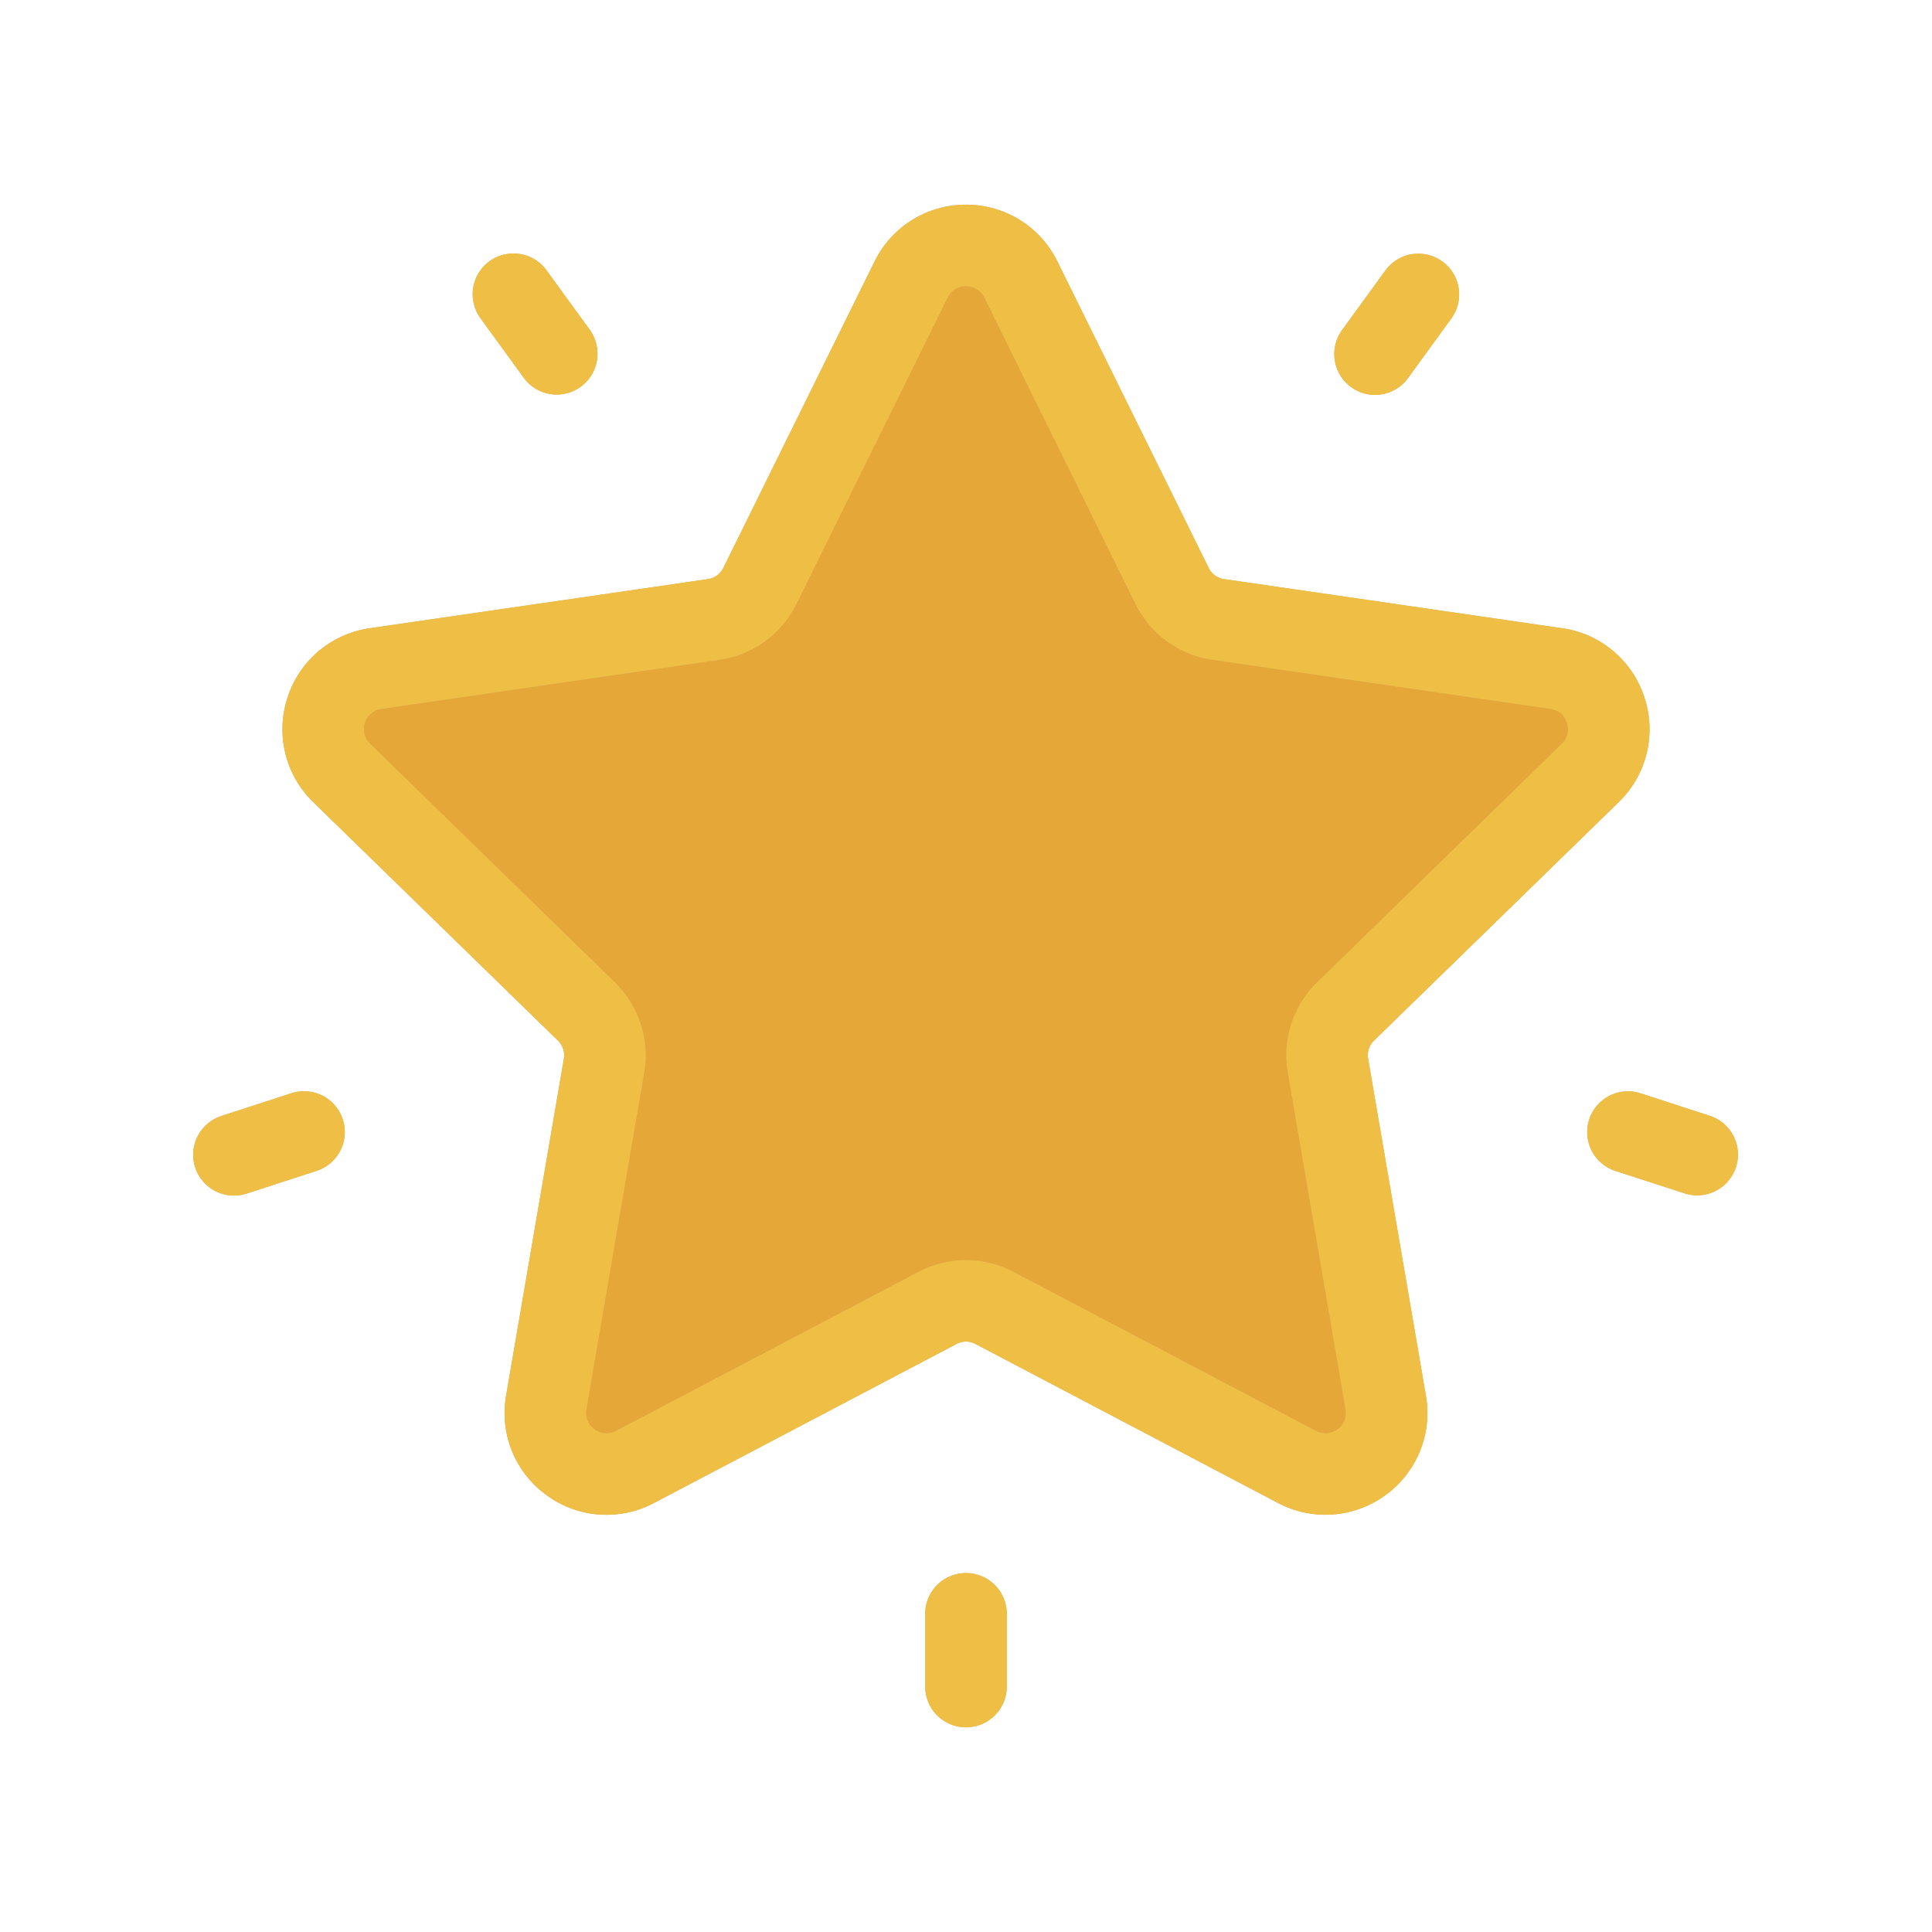 <svg width="80" height="80" fill="none" xmlns="http://www.w3.org/2000/svg"><g filter="url(#a)"><path d="M70.833 46.215a1.688 1.688 0 0 1-1.043 3.21l-2.9-.941a1.687 1.687 0 1 1 1.044-3.212l2.899.943ZM68.094 28.888a4.196 4.196 0 0 1-1.068 4.327L56.893 43.09a.849.849 0 0 0-.243.748l2.392 13.947a4.195 4.195 0 0 1-1.678 4.128 4.21 4.21 0 0 1-2.477.81 4.223 4.223 0 0 1-1.968-.49L40.392 55.65a.839.839 0 0 0-.785 0l-12.525 6.584a4.193 4.193 0 0 1-4.445-.32 4.192 4.192 0 0 1-1.68-4.128l2.392-13.947a.844.844 0 0 0-.243-.748l-10.133-9.876a4.195 4.195 0 0 1-1.067-4.327 4.193 4.193 0 0 1 3.407-2.873l14.004-2.035a.847.847 0 0 0 .635-.463l6.262-12.688A4.199 4.199 0 0 1 40 8.477c1.619 0 3.07.901 3.785 2.351l6.264 12.69c.123.25.36.421.634.462l14.005 2.034a4.195 4.195 0 0 1 3.406 2.874Zm-3.425 1.908a.82.82 0 0 0 .214-.865.822.822 0 0 0-.682-.574L50.2 27.321a4.217 4.217 0 0 1-3.18-2.308l-6.26-12.69a.81.81 0 0 0-.4-.394.899.899 0 0 0-.359-.076.823.823 0 0 0-.756.47l-6.264 12.69a4.217 4.217 0 0 1-3.177 2.308l-14.004 2.036a.821.821 0 0 0-.68.574.819.819 0 0 0 .212.864l10.133 9.879a4.219 4.219 0 0 1 1.214 3.736l-2.392 13.947c-.08.465.209.732.336.825a.822.822 0 0 0 .89.064l12.525-6.584a4.21 4.21 0 0 1 3.928 0l12.525 6.584a.819.819 0 0 0 .888-.064.82.82 0 0 0 .336-.826L53.322 44.41a4.224 4.224 0 0 1 1.214-3.736l10.133-9.878Z" fill="#D6A850"/><path d="M64.883 29.931a.82.82 0 0 1-.214.864l-10.133 9.879a4.224 4.224 0 0 0-1.214 3.736l2.392 13.946a.82.82 0 0 1-.336.826.819.819 0 0 1-.888.064l-12.525-6.584a4.216 4.216 0 0 0-3.929 0l-12.525 6.584a.823.823 0 0 1-.89-.064.827.827 0 0 1-.336-.825l2.393-13.947a4.22 4.22 0 0 0-1.214-3.736L15.33 30.796a.82.82 0 0 1-.213-.865.821.821 0 0 1 .68-.574l14.005-2.036a4.217 4.217 0 0 0 3.177-2.308l6.264-12.69c.209-.424.599-.47.756-.47.08 0 .216.012.36.076a.81.81 0 0 1 .398.393l6.262 12.691a4.217 4.217 0 0 0 3.179 2.308L64.2 29.357c.47.068.633.424.682.574Z" fill="#CCA14F"/><path d="M59.723 10.828c.754.547.921 1.604.374 2.357l-1.793 2.467a1.684 1.684 0 0 1-2.358.375 1.69 1.69 0 0 1-.373-2.359l1.793-2.467a1.686 1.686 0 0 1 2.357-.373ZM41.688 66.786v3.049a1.688 1.688 0 1 1-3.377 0v-3.049a1.689 1.689 0 0 1 3.377 0ZM24.42 13.658a1.69 1.69 0 0 1-1.364 2.68 1.684 1.684 0 0 1-1.367-.695l-1.793-2.466a1.687 1.687 0 1 1 2.732-1.985l1.793 2.466ZM14.194 46.353a1.688 1.688 0 0 1-1.084 2.129l-2.899.942a1.689 1.689 0 0 1-1.043-3.213l2.899-.942a1.688 1.688 0 0 1 2.127 1.084Z" fill="#D6A850"/></g><path d="M70.833 46.215a1.688 1.688 0 0 1-1.043 3.21l-2.9-.941a1.687 1.687 0 1 1 1.044-3.212l2.899.943ZM68.094 28.888a4.196 4.196 0 0 1-1.068 4.327L56.893 43.09a.849.849 0 0 0-.243.748l2.392 13.947a4.195 4.195 0 0 1-1.678 4.128 4.21 4.21 0 0 1-2.477.81 4.223 4.223 0 0 1-1.968-.49L40.392 55.65a.839.839 0 0 0-.785 0l-12.525 6.584a4.193 4.193 0 0 1-4.445-.32 4.192 4.192 0 0 1-1.68-4.128l2.392-13.947a.844.844 0 0 0-.243-.748l-10.133-9.876a4.195 4.195 0 0 1-1.067-4.327 4.193 4.193 0 0 1 3.407-2.873l14.004-2.035a.847.847 0 0 0 .635-.463l6.262-12.688A4.199 4.199 0 0 1 40 8.477c1.619 0 3.07.901 3.785 2.351l6.264 12.69c.123.25.36.421.634.462l14.005 2.034a4.195 4.195 0 0 1 3.406 2.874Zm-3.425 1.908a.82.82 0 0 0 .214-.865.822.822 0 0 0-.682-.574L50.2 27.321a4.217 4.217 0 0 1-3.18-2.308l-6.26-12.69a.81.81 0 0 0-.4-.394.899.899 0 0 0-.359-.076.823.823 0 0 0-.756.47l-6.264 12.69a4.217 4.217 0 0 1-3.177 2.308l-14.004 2.036a.821.821 0 0 0-.68.574.819.819 0 0 0 .212.864l10.133 9.879a4.219 4.219 0 0 1 1.214 3.736l-2.392 13.947c-.08.465.209.732.336.825a.822.822 0 0 0 .89.064l12.525-6.584a4.21 4.21 0 0 1 3.928 0l12.525 6.584a.819.819 0 0 0 .888-.064.82.82 0 0 0 .336-.826L53.322 44.41a4.224 4.224 0 0 1 1.214-3.736l10.133-9.878Z" fill="#EFBE44"/><path d="M64.883 29.931a.82.82 0 0 1-.214.864l-10.133 9.879a4.224 4.224 0 0 0-1.214 3.736l2.392 13.946a.82.82 0 0 1-.336.826.819.819 0 0 1-.888.064l-12.525-6.584a4.216 4.216 0 0 0-3.929 0l-12.525 6.584a.823.823 0 0 1-.89-.064.827.827 0 0 1-.336-.825l2.393-13.947a4.22 4.22 0 0 0-1.214-3.736L15.33 30.796a.82.82 0 0 1-.213-.865.821.821 0 0 1 .68-.574l14.005-2.036a4.217 4.217 0 0 0 3.177-2.308l6.264-12.69c.209-.424.599-.47.756-.47.08 0 .216.012.36.076a.81.81 0 0 1 .398.393l6.262 12.691a4.217 4.217 0 0 0 3.179 2.308L64.2 29.357c.47.068.633.424.682.574Z" fill="#E4A738"/><path d="M59.723 10.828c.754.547.921 1.604.374 2.357l-1.793 2.467a1.684 1.684 0 0 1-2.358.375 1.69 1.69 0 0 1-.373-2.359l1.793-2.467a1.686 1.686 0 0 1 2.357-.373ZM41.688 66.786v3.049a1.688 1.688 0 1 1-3.377 0v-3.049a1.689 1.689 0 0 1 3.377 0ZM24.42 13.658a1.69 1.69 0 0 1-1.364 2.68 1.684 1.684 0 0 1-1.367-.695l-1.793-2.466a1.687 1.687 0 1 1 2.732-1.985l1.793 2.466ZM14.194 46.353a1.688 1.688 0 0 1-1.084 2.129l-2.899.942a1.689 1.689 0 0 1-1.043-3.213l2.899-.942a1.688 1.688 0 0 1 2.127 1.084Z" fill="#EFBE44"/><defs><filter id="a" x="0" y="0" width="80" height="80" filterUnits="userSpaceOnUse" color-interpolation-filters="sRGB"><feFlood flood-opacity="0" result="BackgroundImageFix"/><feBlend in="SourceGraphic" in2="BackgroundImageFix" result="shape"/><feGaussianBlur stdDeviation="4" result="effect1_foregroundBlur"/></filter></defs></svg>
